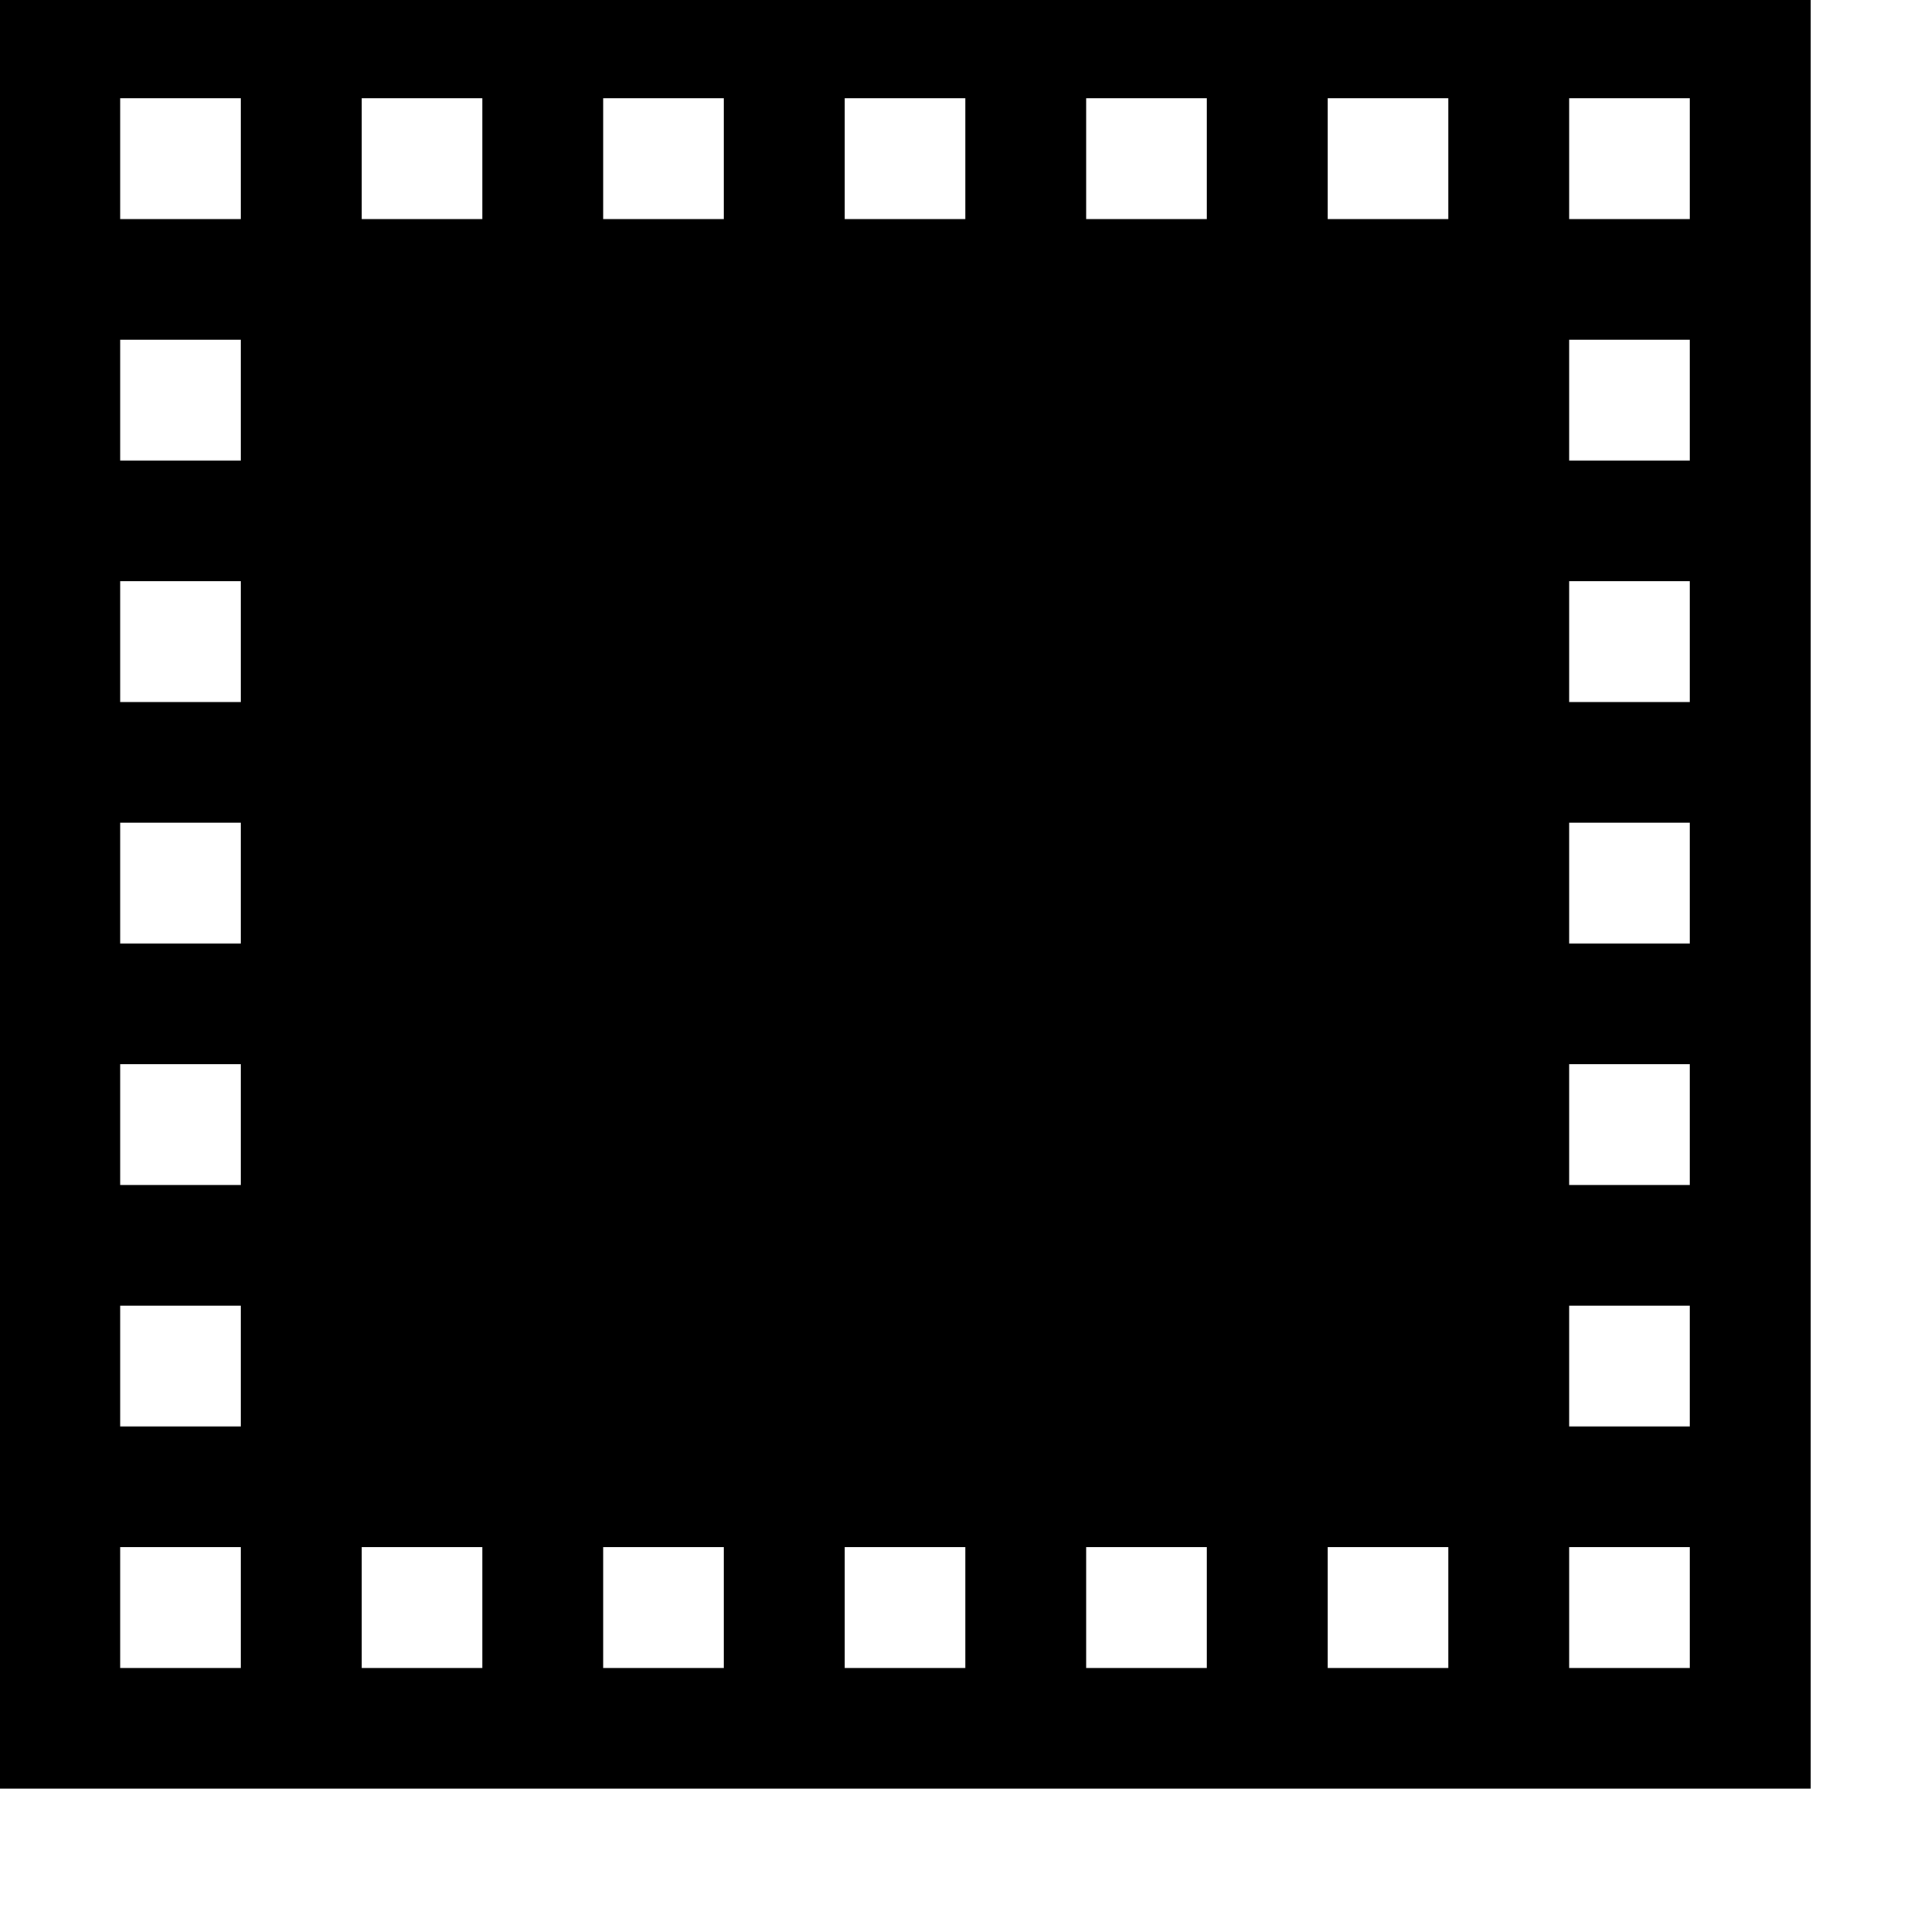 <?xml version="1.0" encoding="UTF-8" standalone="no"?>
<svg
   xmlns:dc="http://purl.org/dc/elements/1.1/"
   xmlns:cc="http://creativecommons.org/ns#"
   xmlns:rdf="http://www.w3.org/1999/02/22-rdf-syntax-ns#"
   xmlns:svg="http://www.w3.org/2000/svg"
   xmlns="http://www.w3.org/2000/svg"
   xmlns:sodipodi="http://sodipodi.sourceforge.net/DTD/sodipodi-0.dtd"
   xmlns:inkscape="http://www.inkscape.org/namespaces/inkscape"
   version="1.1"
   id="svg1"
   width="16"
   height="16"
   viewBox="0 0 16 16"
   sodipodi:docname="edit-select-invert-symbolic.svg"
   inkscape:version="1.1-dev (3d47766, 2020-01-22)">
  <defs
     id="defs10641" />
  <style
     id="s0">
.success { fill:#009909; }
.warning { fill:#FF1990; }
.warning { fill:#00AAFF; }
</style>
  <style
     id="s2">
@import '../../highlights.css';
</style>
  <sodipodi:namedview
     objecttolerance="10"
     gridtolerance="10"
     guidetolerance="10"
     id="namedview"
     showgrid="true"
     inkscape:zoom="29.180143"
     inkscape:cx="4.6047734"
     inkscape:cy="9.7702545"
     inkscape:window-width="1296"
     inkscape:window-height="890"
     inkscape:window-x="65"
     inkscape:window-y="-6"
     inkscape:window-maximized="1"
     inkscape:current-layer="svg1"
     inkscape:document-rotation="0">
    <inkscape:grid
       type="xygrid"
       id="grid" />
  </sodipodi:namedview>
  <g
     transform="matrix(0.996,0,0,0.992,-44.825,-741.569)"
     inkscape:label="00020"
     id="edit-select-invert">
    <path
       sodipodi:nodetypes="ccccccccccccccccccccccccccccccccccccccccccccccccccccccccccccccccccccccccccccccccccccccccccccccccccccccccccccccccccccccccccccc"
       inkscape:connector-curvature="0"
       transform="matrix(1.004,0,0,1.008,45,747.362)"
       d="m 0,0 v 15 l 15,0 V 0 Z M 1,1 H 2 V 2 H 1 Z M 3,1 H 4 V 2 H 3 Z M 5,1 H 6 V 2 H 5 Z M 7,1 H 8 V 2 H 7 Z m 2,0 h 1 V 2 H 9 Z m 2,0 h 1 v 1 h -1 z m 2,0 h 1 V 2 H 13 Z M 1,3 H 2 V 4 H 1 Z m 12,0 h 1 V 4 H 13 Z M 1,5 H 2 V 6 H 1 Z m 12,0 h 1 V 6 H 13 Z M 1,7 H 2 V 8 H 1 Z m 12,0 h 1 V 8 H 13 Z M 1,9 h 1 v 1 H 1 Z m 12,0 h 1 v 1 H 13 Z M 1,11 h 1 v 1 H 1 Z m 12,0 h 1 v 1 H 13 Z M 1,13 h 1 v 1 H 1 Z m 2,0 h 1 v 1 H 3 Z m 2,0 h 1 v 1 H 5 Z m 2,0 h 1 v 1 H 7 Z m 2,0 h 1 v 1 H 9 Z m 2,0 h 1 v 1 h -1 z m 2,0 h 1 v 1 h -1 z"
       style="display:inline;opacity:0.999;fill:#000000;fill-opacity:1;stroke:none;stroke-width:0.832;stroke-linejoin:round;paint-order:stroke fill markers"
       id="rect412" />
  </g>
</svg>
